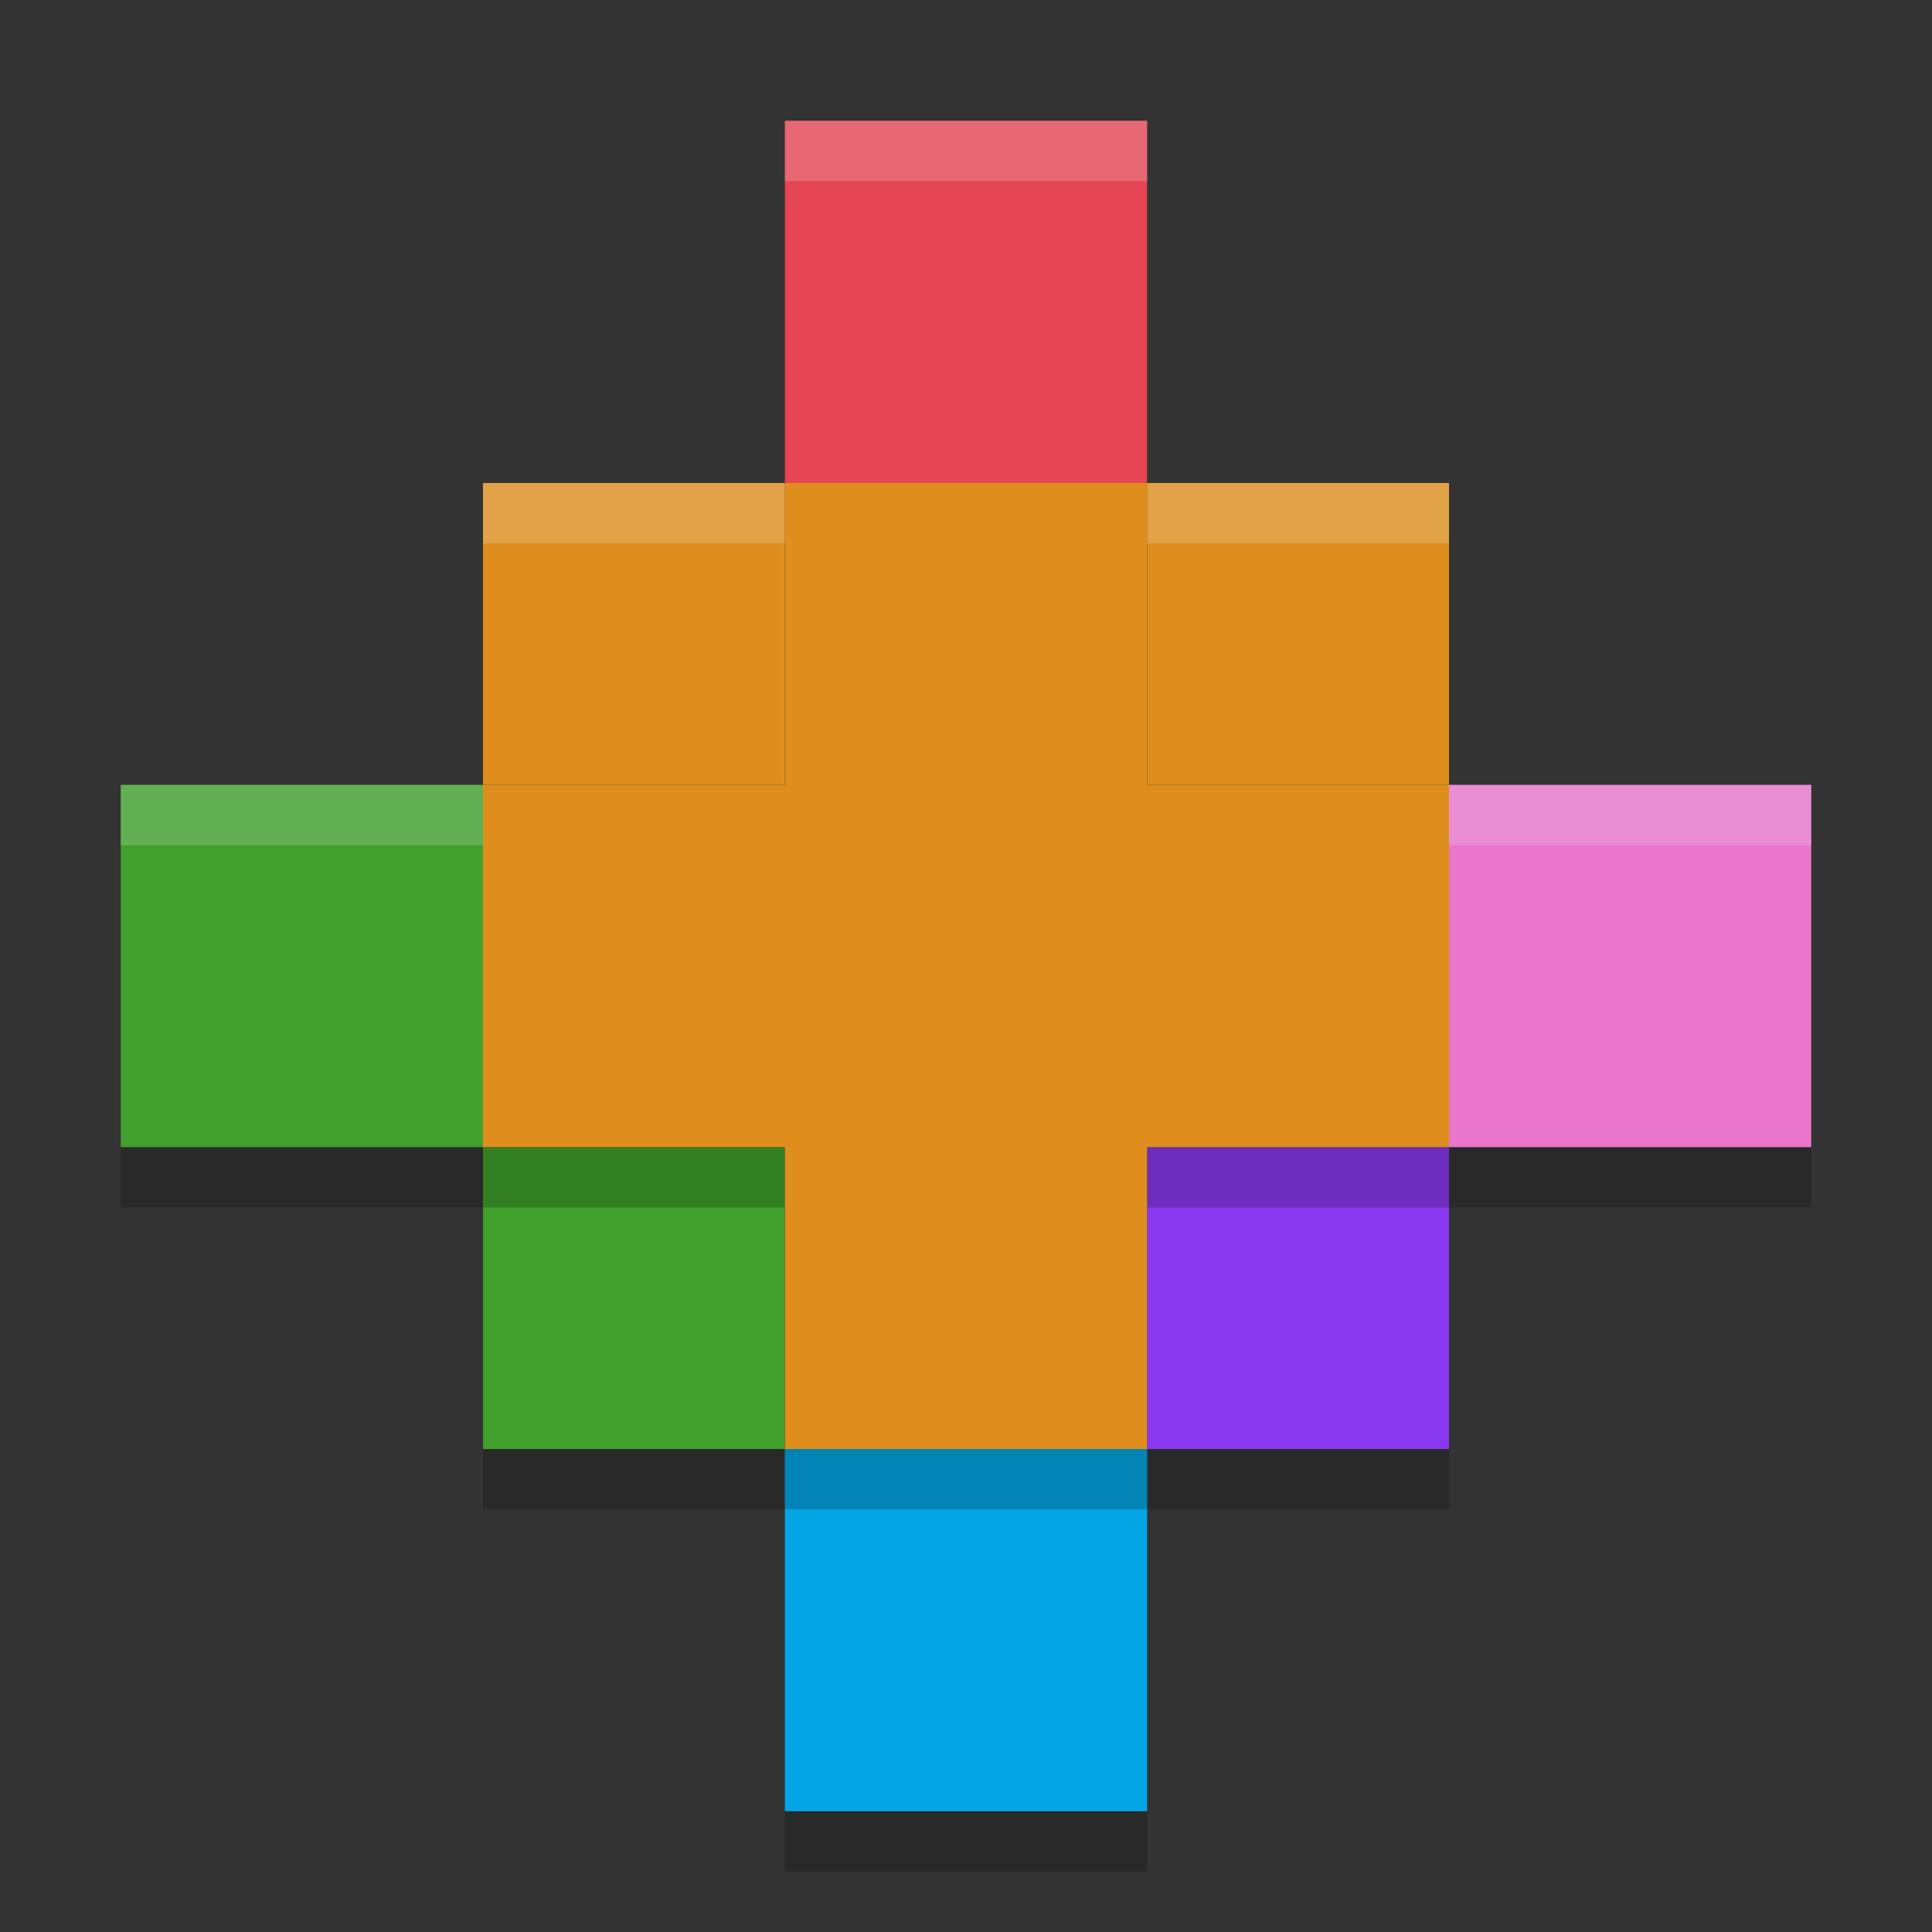 <svg width="32" height="32" version="1.1" xmlns="http://www.w3.org/2000/svg">
 <rect width="100%" height="100%" fill="#333333" stroke="none"/>
 <path d="m13 3v6h6v-6zm6 6v5h5v-5zm5 5v6h6v-6zm0 6h-5v5h5zm-5 5h-6v6h6zm-6 0v-5h-5v5zm-5-5v-6h-6v6zm0-6h5v-5h-5z" style="opacity:.2"/>
 <rect x="8" y="8" width="5" height="5" style="fill:#df8e1d"/>
 <rect x="2" y="13" width="6" height="6" style="fill:#40a02b"/>
 <rect transform="scale(-1,1)" x="-24" y="8" width="5" height="5" style="fill:#df8e1d"/>
 <rect transform="scale(-1,1)" x="-30" y="13" width="6" height="6" style="fill:#ea76cb"/>
 <rect x="13" y="2" width="6" height="6" style="fill:#e64553"/>
 <rect transform="scale(1,-1)" x="8" y="-24" width="5" height="5" style="fill:#40a02b"/>
 <rect transform="scale(-1)" x="-24" y="-24" width="5" height="5" style="fill:#8839ef"/>
 <rect transform="scale(1,-1)" x="13" y="-30" width="6" height="6" style="fill:#04a5e5"/>
 <path d="m13 9v5h-5v6h5v5h6v-5h5v-6h-5v-5z" style="opacity:.2"/>
 <path d="m13 8v5h-5v6h5v5h6v-5h5v-6h-5v-5z" style="fill:#df8e1d"/>
 <path d="m13 2v1h6v-1h-6zm-5 6v1h5v-1h-5zm11 0v1h5v-1h-5zm-17 5v1h6v-1h-6zm22 0v1h6v-1h-6z" style="fill:#eff1f5;opacity:.2"/>
</svg>
